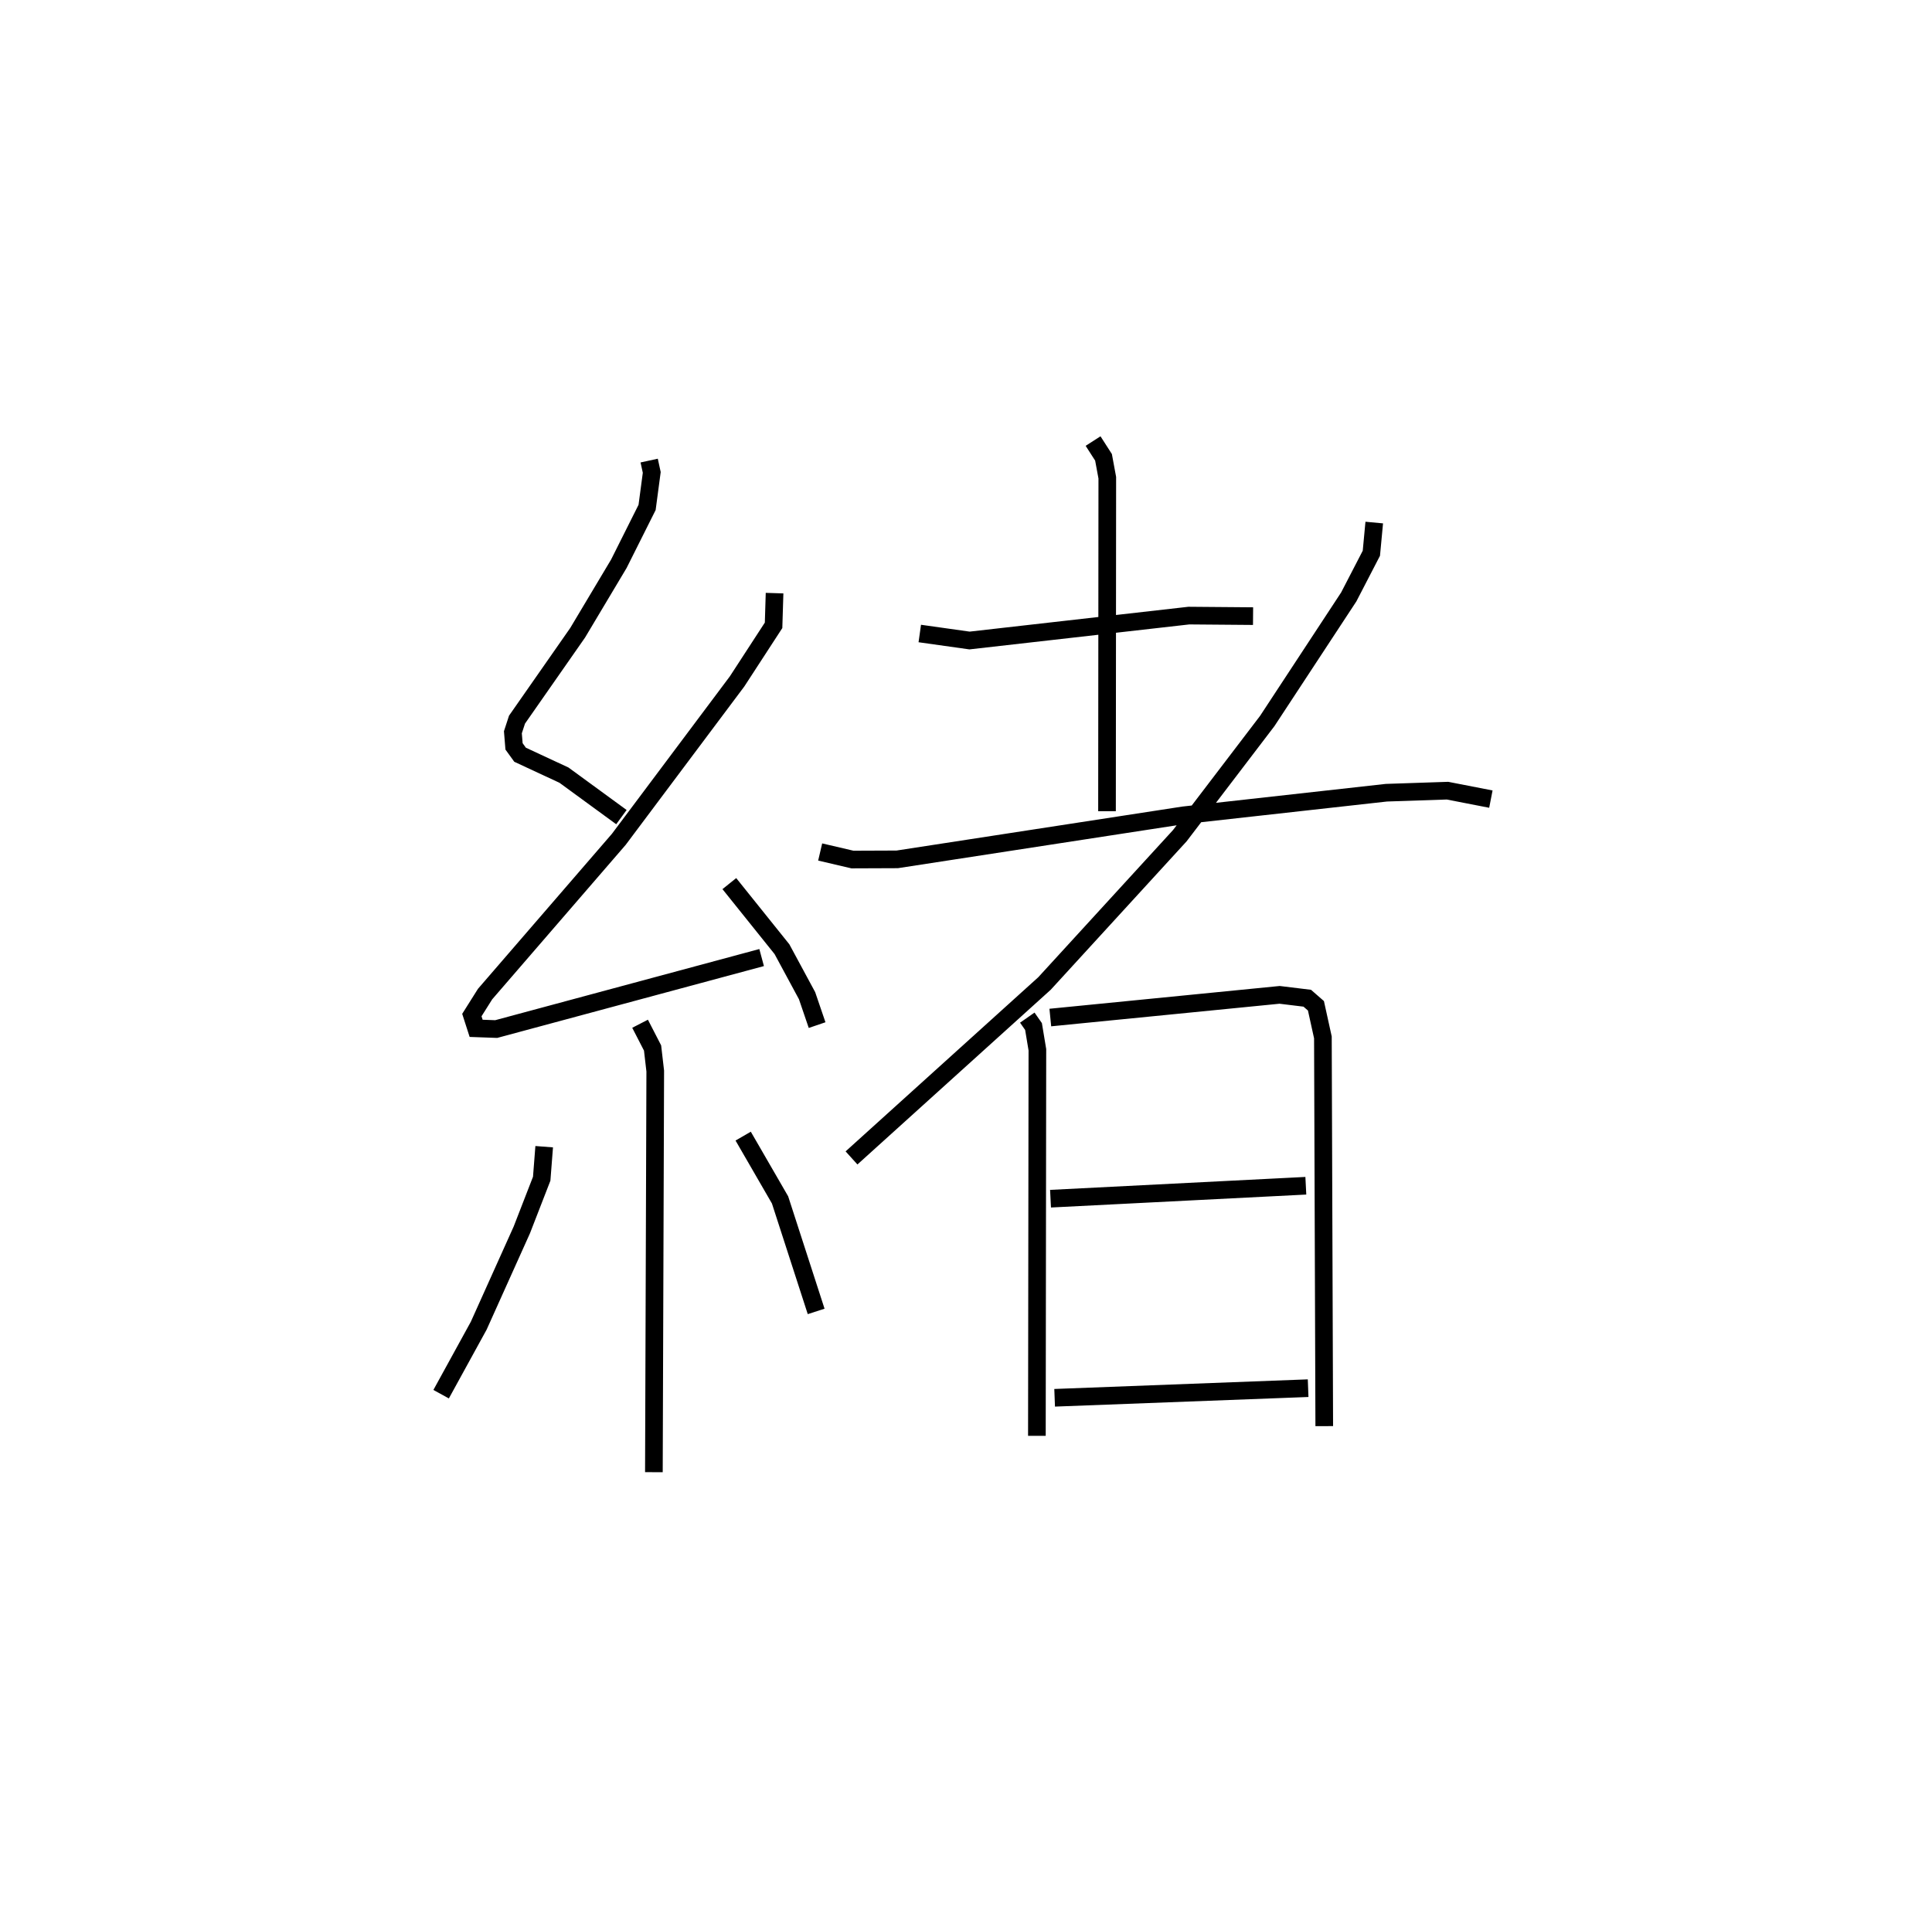 <?xml version="1.0" encoding="utf-8" ?>
<svg baseProfile="full" height="108.456" version="1.1" width="109.493" xmlns="http://www.w3.org/2000/svg" xmlns:ev="http://www.w3.org/2001/xml-events" xmlns:xlink="http://www.w3.org/1999/xlink"><defs /><rect fill="white" height="108.456" width="109.493" x="0" y="0" /><path d="M25,25 m0.0,0.0 m11.791,1.109 l0.146,0.671 -0.264,1.984 l-1.6,3.193 -2.336,3.913 l-3.436,4.924 -0.234,0.716 l0.065,0.8 0.343,0.474 l2.486,1.156 3.257,2.38 m8.679,-12.697 l-0.056,1.825 -2.067,3.178 l-6.704,8.953 -7.578,8.771 l-0.75,1.191 0.242,0.752 l1.137,0.041 15.043,-4.053 m-1.83,-4.192 l2.982,3.717 1.423,2.637 l0.569,1.667 m-10.033,-0.077 l0.708,1.374 0.152,1.31 l-0.077,22.736 m-6.217,-18.45 l-0.141,1.815 -1.129,2.907 l-2.441,5.426 -2.13,3.881 m17.118,-14.629 l2.09,3.616 2.046,6.321 m5.873,-38.429 l2.819,0.397 12.432,-1.412 l3.637,0.03 m-9.067,-9.924 l0.592,0.922 0.214,1.156 l-0.016,18.904 m-16.256,2.313 l1.829,0.427 2.538,-0.01 l16.225,-2.497 11.499,-1.281 l3.461,-0.116 2.459,0.479 m-6.61,-15.677 l-0.163,1.739 -1.282,2.477 l-4.62,7.035 -4.954,6.5 l-7.669,8.378 -10.937,9.888 m9.962,-7.953 l0.353,0.505 0.219,1.318 l-0.028,21.884 m0.761,-23.712 l12.995,-1.286 1.567,0.191 l0.492,0.43 0.394,1.79 l0.077,22.037 m-15.513,-12.893 l14.469,-0.734 m-14.236,12.02 l14.366,-0.545 " fill="none" stroke="black" stroke-width="1" /></svg>